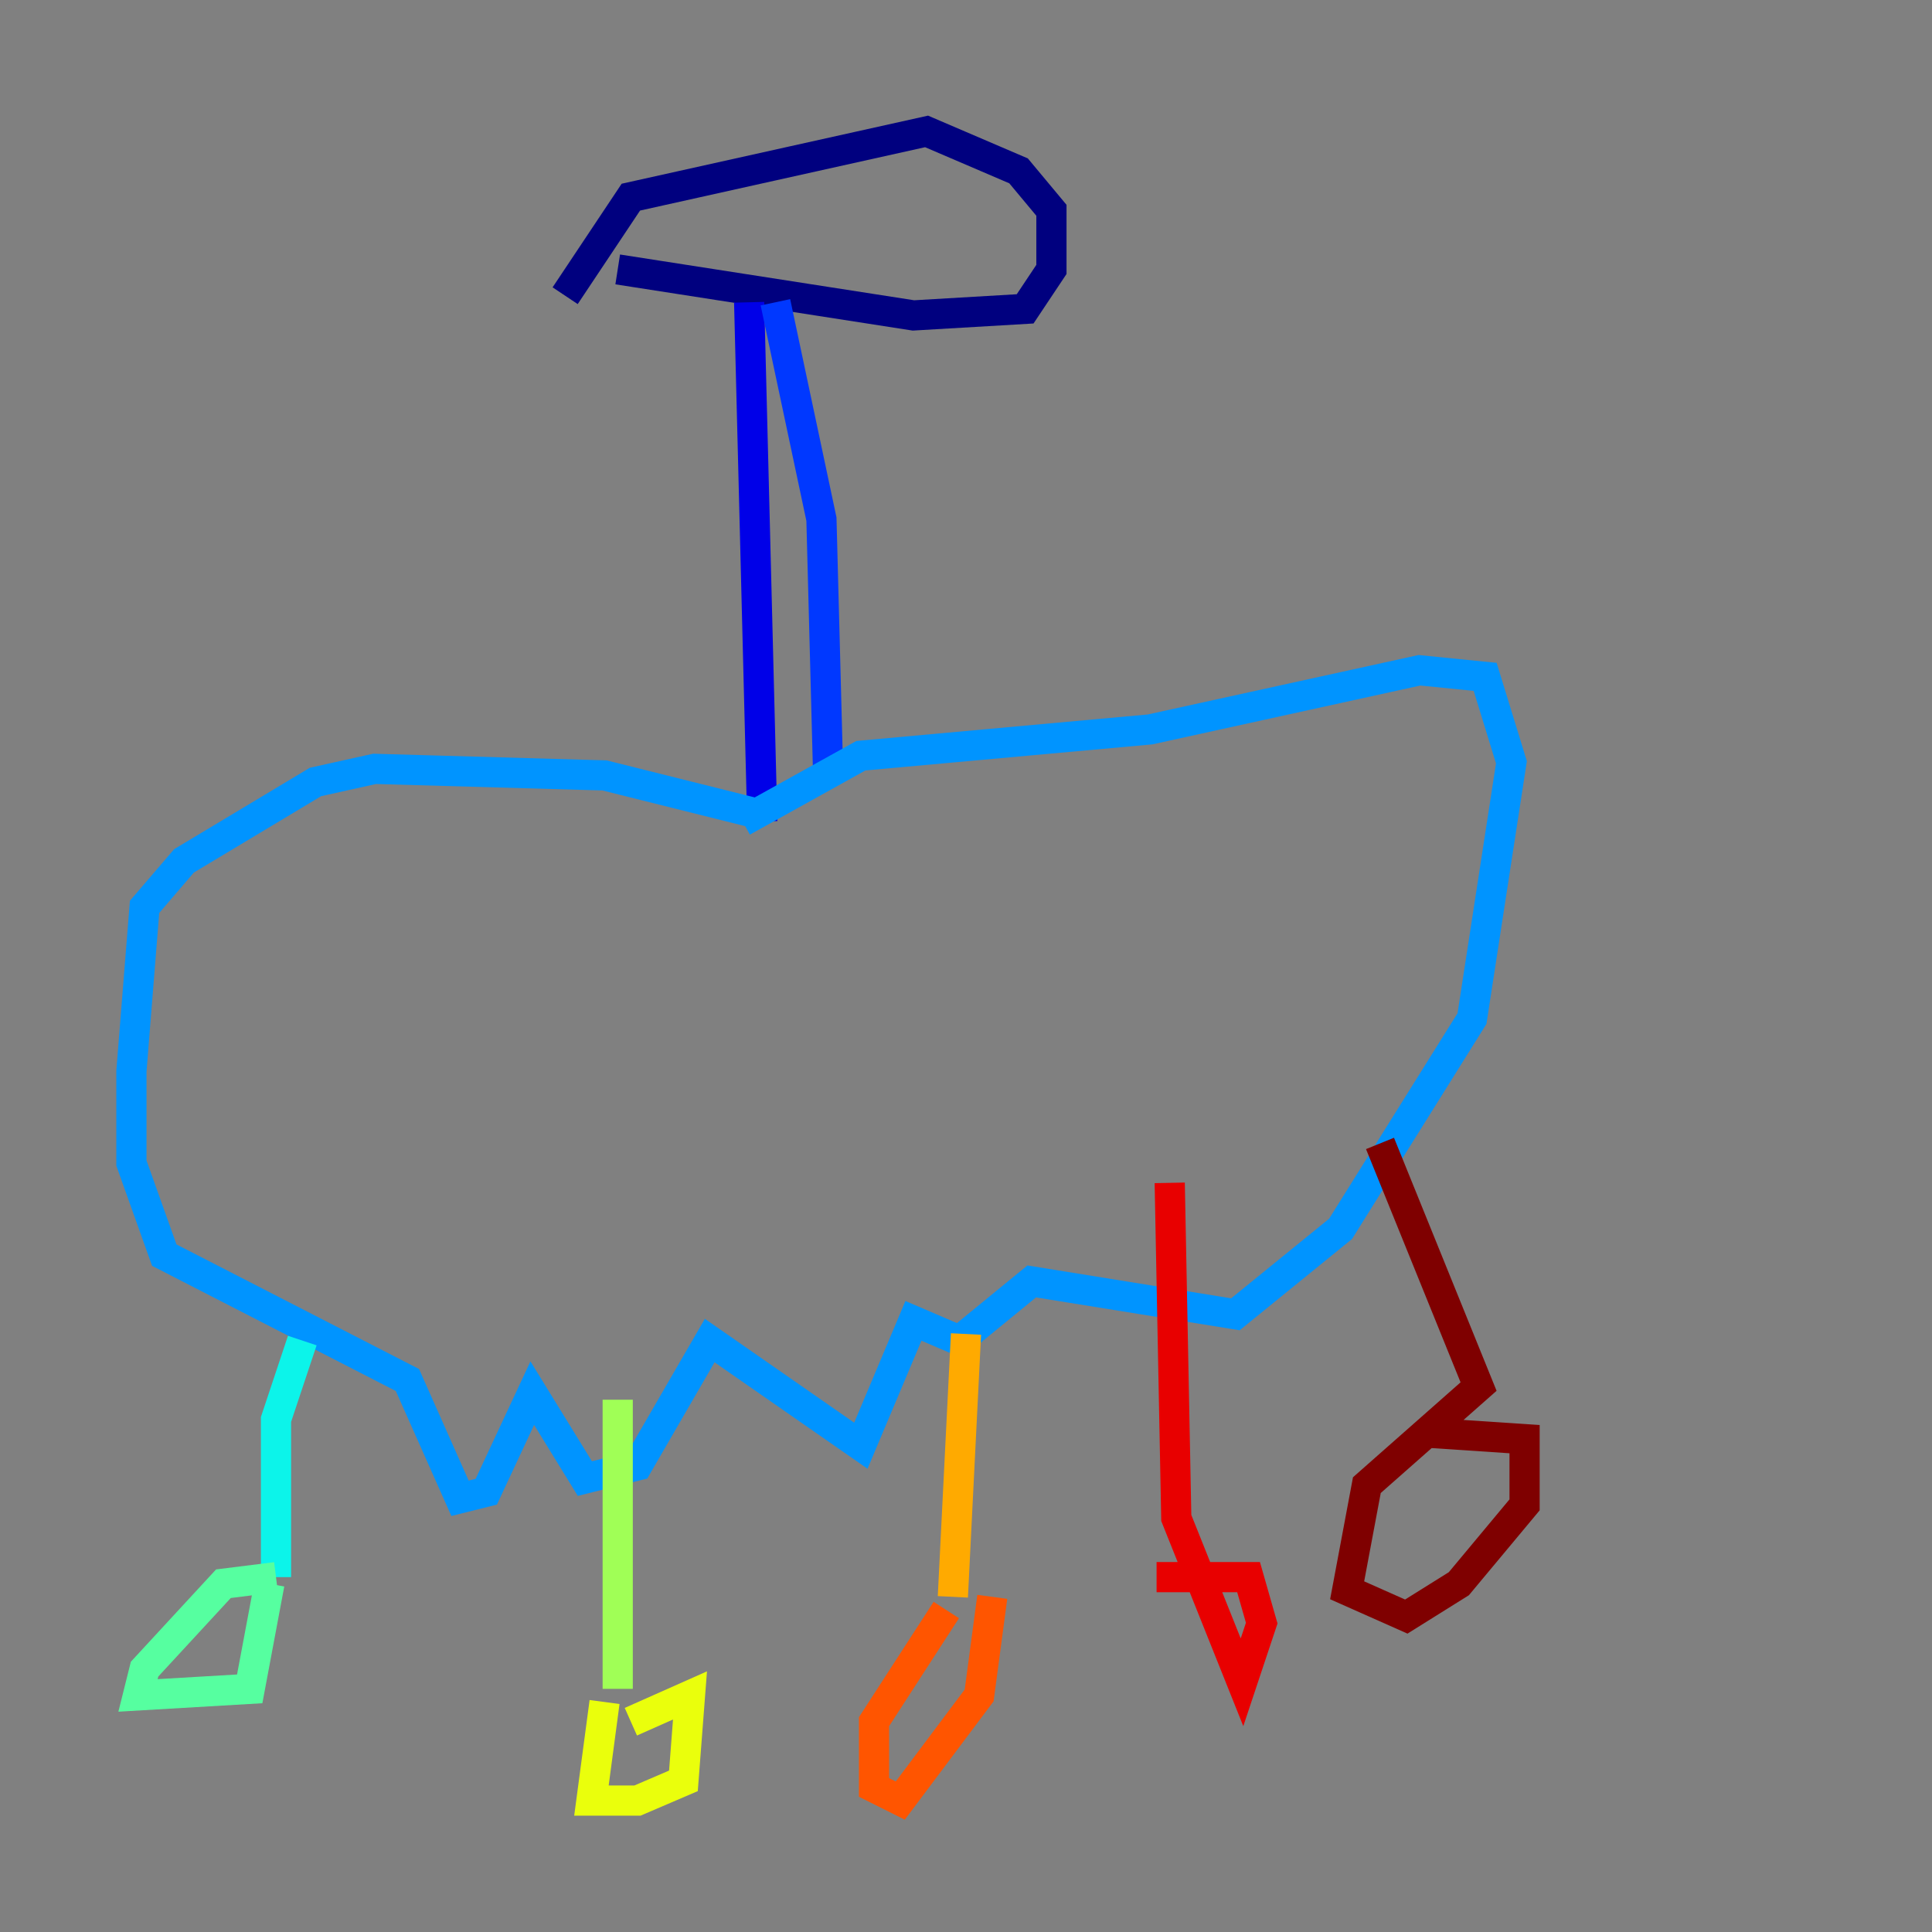 <?xml version="1.0" encoding="utf-8" ?>
<svg baseProfile="tiny" height="128" version="1.2" viewBox="0,0,128,128" width="128" xmlns="http://www.w3.org/2000/svg" xmlns:ev="http://www.w3.org/2001/xml-events" xmlns:xlink="http://www.w3.org/1999/xlink"><rect x="0" y="0" width="128" height="128" fill="#808080" stroke="none"/><defs /><polyline fill="none" points="40.925,17.85 60.517,20.898 67.918,20.463 69.66,17.85 69.66,13.932 67.483,11.32 61.388,8.707 41.796,13.061 37.442,19.592" stroke="#00007f" stroke-width="2" /><polyline fill="none" points="49.633,20.027 50.503,54.422" stroke="#0000e8" stroke-width="2" /><polyline fill="none" points="51.374,20.027 54.422,34.395 54.857,50.939" stroke="#0038ff" stroke-width="2" /><polyline fill="none" points="50.503,53.986 40.054,51.374 24.816,50.939 20.898,51.809 12.191,57.034 9.578,60.082 8.707,70.966 8.707,77.061 10.884,83.156 26.993,91.429 30.476,99.265 32.218,98.83 35.265,92.299 38.748,97.959 42.231,97.088 47.02,88.816 57.034,95.782 60.517,87.51 63.565,88.816 68.354,84.898 81.85,87.075 88.816,81.415 97.524,67.483 100.136,50.503 98.395,44.843 94.041,44.408 76.191,48.327 57.034,50.068 49.197,54.422" stroke="#0094ff" stroke-width="2" /><polyline fill="none" points="20.027,88.816 18.286,94.041 18.286,104.49" stroke="#0cf4ea" stroke-width="2" /><polyline fill="none" points="18.286,104.49 14.803,104.925 9.578,110.585 9.143,112.326 16.544,111.891 17.85,104.925" stroke="#56ffa0" stroke-width="2" /><polyline fill="none" points="40.925,92.735 40.925,111.891" stroke="#a0ff56" stroke-width="2" /><polyline fill="none" points="40.054,112.762 39.184,119.293 42.231,119.293 45.279,117.986 45.714,112.326 41.796,114.068" stroke="#eaff0c" stroke-width="2" /><polyline fill="none" points="64.0,88.381 63.129,105.796" stroke="#ffaa00" stroke-width="2" /><polyline fill="none" points="62.694,106.667 57.905,114.068 57.905,118.422 59.646,119.293 64.871,112.326 65.742,105.796" stroke="#ff5500" stroke-width="2" /><polyline fill="none" points="77.497,78.367 77.932,100.571 82.286,111.456 83.592,107.537 82.721,104.49 76.626,104.49" stroke="#e80000" stroke-width="2" /><polyline fill="none" points="91.429,75.755 97.959,91.864 90.558,98.395 89.252,105.361 93.17,107.102 96.653,104.925 101.007,99.701 101.007,95.347 94.476,94.912" stroke="#7f0000" stroke-width="2" /></svg>
